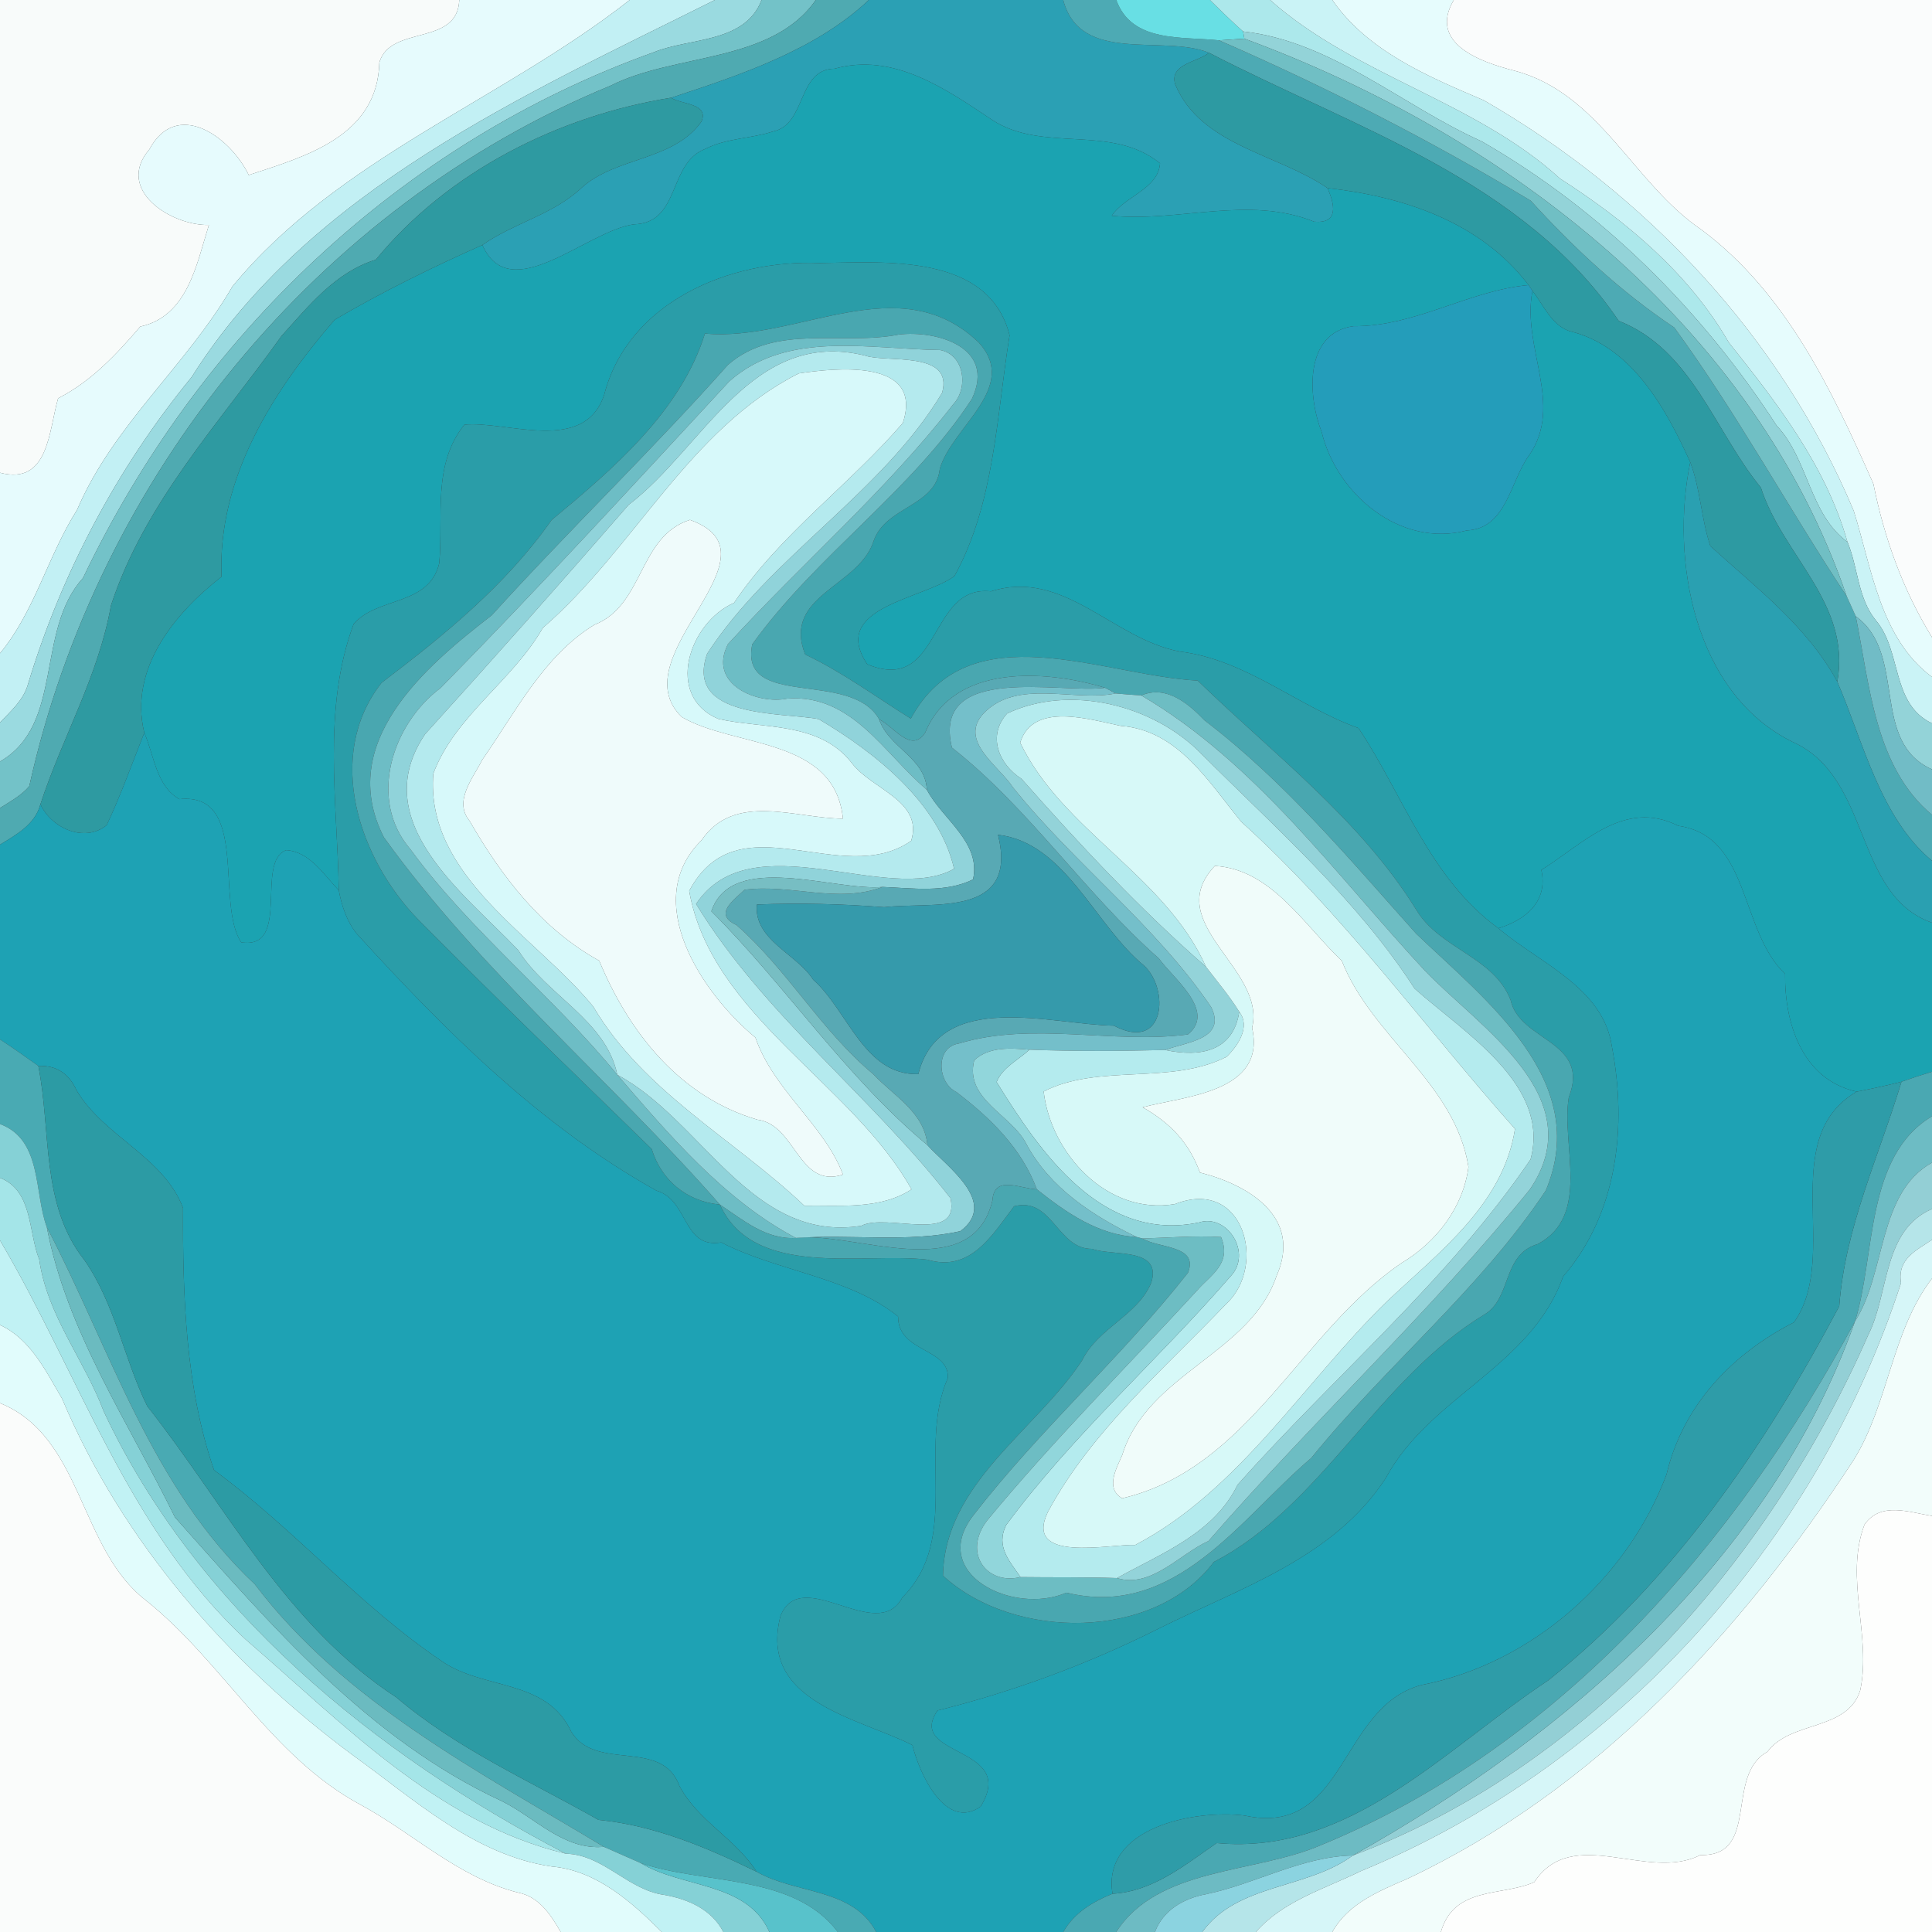 <?xml version="1.0" encoding="UTF-8" ?>
<!DOCTYPE svg PUBLIC "-//W3C//DTD SVG 1.1//EN" "http://www.w3.org/Graphics/SVG/1.1/DTD/svg11.dtd">
<svg width="250pt" height="250pt" viewBox="0 0 250 250" version="1.1" xmlns="http://www.w3.org/2000/svg">
<rect x="0" y="0" width="250" height="250" fill="#333333" stroke="none"/>
<g id="#f8fbfaff">
<path fill="#f8fbfa" opacity="1.00" d=" M 0.00 0.00 L 59.43 0.00 C 59.19 6.04 50.54 3.18 49.09 8.07 C 48.85 17.66 39.52 20.24 32.19 22.65 C 29.68 17.53 22.82 12.81 19.32 19.34 C 14.85 24.56 22.14 29.22 27.03 29.11 C 25.43 34.21 24.28 40.92 18.15 42.26 C 15.09 45.83 11.84 49.33 7.52 51.54 C 6.30 55.75 6.30 62.83 0.00 61.17 L 0.00 0.00 Z" />
</g>
<g id="#e6fbfdff">
<path fill="#e6fbfd" opacity="1.00" d=" M 59.43 0.00 L 81.48 0.00 C 64.98 12.97 43.72 20.49 30.08 37.06 C 24.17 47.28 14.66 54.99 9.97 65.98 C 6.19 71.93 4.52 79.08 0.00 84.54 L 0.00 61.17 C 6.30 62.83 6.30 55.75 7.52 51.54 C 11.84 49.33 15.09 45.83 18.15 42.26 C 24.28 40.92 25.43 34.21 27.03 29.11 C 22.14 29.22 14.85 24.56 19.32 19.34 C 22.82 12.81 29.68 17.53 32.19 22.65 C 39.52 20.24 48.85 17.66 49.09 8.07 C 50.54 3.18 59.19 6.04 59.43 0.00 Z" />
</g>
<g id="#c2f0f4ff">
<path fill="#c2f0f4" opacity="1.00" d=" M 81.48 0.00 L 92.50 0.00 C 68.05 12.23 40.12 24.48 24.80 48.79 C 15.18 60.50 7.95 74.16 3.59 88.64 C 2.99 90.64 1.39 92.03 0.00 93.49 L 0.00 84.54 C 4.52 79.08 6.19 71.93 9.97 65.98 C 14.66 54.99 24.17 47.28 30.08 37.06 C 43.72 20.49 64.98 12.97 81.48 0.00 Z" />
</g>
<g id="#9adae0ff">
<path fill="#9adae0" opacity="1.00" d=" M 92.50 0.00 L 98.55 0.00 C 96.41 5.60 89.27 4.87 84.68 6.73 C 51.83 18.46 25.61 43.55 10.73 74.81 C 4.56 81.60 8.31 93.76 0.00 98.54 L 0.00 93.49 C 1.39 92.03 2.99 90.64 3.59 88.64 C 7.95 74.16 15.18 60.50 24.80 48.79 C 40.12 24.48 68.05 12.23 92.50 0.00 Z" />
</g>
<g id="#73c2c8ff">
<path fill="#73c2c8" opacity="1.00" d=" M 98.55 0.00 L 105.56 0.00 C 99.83 8.21 87.37 6.85 79.02 11.08 C 41.03 26.72 12.64 61.73 3.79 101.73 C 2.76 102.95 1.33 103.71 0.00 104.56 L 0.00 98.54 C 8.31 93.76 4.56 81.60 10.73 74.81 C 25.61 43.55 51.83 18.46 84.68 6.73 C 89.27 4.87 96.41 5.60 98.55 0.00 Z" />
</g>
<g id="#4faab1ff">
<path fill="#4faab1" opacity="1.00" d=" M 105.56 0.00 L 112.42 0.00 C 105.52 6.50 95.73 9.73 86.83 12.65 C 72.30 14.98 58.00 22.16 48.63 33.60 C 43.40 35.22 39.98 39.55 36.43 43.47 C 28.45 54.68 18.72 64.99 14.36 78.34 C 12.73 87.51 8.08 95.36 5.23 104.07 C 4.54 106.69 2.13 107.99 0.00 109.30 L 0.00 104.56 C 1.33 103.71 2.76 102.95 3.79 101.73 C 12.64 61.73 41.03 26.72 79.02 11.08 C 87.37 6.85 99.83 8.21 105.56 0.00 Z" />
</g>
<g id="#2ba0b4ff">
<path fill="#2ba0b4" opacity="1.00" d=" M 112.42 0.00 L 137.58 0.00 C 139.78 8.40 150.51 4.40 156.45 6.83 C 154.92 8.06 151.32 8.27 152.06 10.89 C 155.37 18.85 165.27 19.87 171.78 24.34 C 172.72 26.48 173.25 28.95 170.07 28.69 C 161.59 25.26 152.60 28.77 143.86 27.92 C 145.51 25.40 149.87 24.48 150.11 21.13 C 143.79 15.99 135.02 19.84 128.39 15.52 C 122.43 11.54 115.63 6.74 107.99 8.89 C 103.13 8.95 104.39 16.10 100.03 17.01 C 97.16 17.95 94.01 17.87 91.28 19.26 C 86.38 21.11 88.11 28.86 82.01 29.03 C 75.90 29.87 66.02 39.84 62.42 31.70 C 66.50 28.84 71.61 27.76 75.28 24.28 C 79.75 20.26 87.12 20.85 90.77 15.73 C 91.77 13.35 88.19 13.54 86.83 12.65 C 95.73 9.73 105.52 6.50 112.42 0.00 Z" />
</g>
<g id="#4daab4ff">
<path fill="#4daab4" opacity="1.00" d=" M 137.58 0.00 L 144.45 0.00 C 146.45 5.57 152.97 4.70 157.75 5.22 C 171.63 11.26 185.12 18.17 198.08 25.97 C 203.65 32.08 209.75 37.77 216.65 42.38 C 224.79 53.53 231.36 65.66 238.96 77.15 C 239.36 78.01 239.74 78.88 240.13 79.74 C 241.93 88.54 242.59 99.29 250.00 105.43 L 250.00 111.38 C 243.30 105.80 241.14 96.09 237.75 88.22 C 239.56 78.04 230.68 71.92 227.86 63.10 C 221.86 55.79 218.95 45.25 209.46 41.52 C 197.06 23.25 175.30 16.60 156.45 6.83 C 150.51 4.40 139.78 8.40 137.58 0.00 Z" />
</g>
<g id="#68dfe4ff">
<path fill="#68dfe4" opacity="1.00" d=" M 144.45 0.00 L 156.57 0.00 C 157.97 1.38 159.38 2.76 160.85 4.07 L 161.02 5.00 C 160.20 5.05 158.57 5.17 157.75 5.22 C 152.97 4.70 146.45 5.57 144.45 0.00 Z" />
</g>
<g id="#ace8ebff">
<path fill="#ace8eb" opacity="1.00" d=" M 156.57 0.00 L 164.36 0.00 C 175.34 9.77 190.89 13.09 201.87 23.11 C 210.45 28.62 218.54 35.36 223.70 44.31 C 229.97 52.17 236.26 60.27 239.06 70.13 C 234.11 66.49 234.04 59.47 229.90 55.08 C 220.17 40.07 207.26 27.22 191.71 18.28 C 181.45 13.69 172.33 5.34 160.85 4.07 C 159.38 2.76 157.97 1.38 156.57 0.00 Z" />
</g>
<g id="#caf3f6ff">
<path fill="#caf3f6" opacity="1.00" d=" M 164.36 0.00 L 172.40 0.00 C 176.99 6.64 184.85 9.93 192.01 12.98 C 213.03 25.09 230.45 43.66 239.87 66.10 C 242.22 73.56 243.29 82.61 250.00 87.60 L 250.00 93.60 C 244.67 91.07 246.13 84.26 242.73 80.27 C 240.38 77.39 240.45 73.45 239.06 70.13 C 236.26 60.27 229.97 52.17 223.70 44.31 C 218.54 35.36 210.45 28.62 201.87 23.11 C 190.89 13.09 175.34 9.77 164.36 0.00 Z" />
</g>
<g id="#e6fcfdff">
<path fill="#e6fcfd" opacity="1.00" d=" M 172.40 0.00 L 188.12 0.00 C 184.79 5.62 191.58 8.03 195.94 9.14 C 207.04 12.06 211.31 23.75 220.22 29.76 C 231.14 37.95 237.05 50.48 242.42 62.62 C 243.83 69.66 246.24 76.34 250.00 82.47 L 250.00 87.60 C 243.29 82.61 242.22 73.56 239.87 66.10 C 230.45 43.66 213.03 25.09 192.01 12.98 C 184.85 9.93 176.99 6.64 172.40 0.00 Z" />
</g>
<g id="#fafcfcff">
<path fill="#fafcfc" opacity="1.00" d=" M 188.12 0.00 L 250.00 0.00 L 250.00 82.47 C 246.24 76.34 243.83 69.66 242.42 62.62 C 237.05 50.48 231.14 37.95 220.22 29.76 C 211.31 23.75 207.04 12.06 195.94 9.14 C 191.58 8.03 184.79 5.62 188.12 0.00 Z" />
</g>
<g id="#93d3d8ff">
<path fill="#93d3d8" opacity="1.00" d=" M 160.85 4.07 C 172.33 5.34 181.45 13.69 191.71 18.28 C 207.26 27.22 220.17 40.07 229.90 55.08 C 234.04 59.47 234.11 66.49 239.06 70.13 C 240.45 73.45 240.38 77.39 242.73 80.27 C 246.13 84.26 244.67 91.07 250.00 93.60 L 250.00 99.56 C 241.91 95.93 246.88 84.66 240.13 79.74 C 239.74 78.88 239.36 78.01 238.96 77.15 C 227.02 42.20 195.04 17.53 161.02 5.00 L 160.85 4.07 Z" />
</g>
<g id="#70bfc4ff">
<path fill="#70bfc4" opacity="1.00" d=" M 157.75 5.22 C 158.57 5.17 160.20 5.05 161.02 5.00 C 195.04 17.53 227.02 42.20 238.96 77.15 C 231.36 65.66 224.79 53.53 216.65 42.38 C 209.75 37.77 203.65 32.08 198.08 25.97 C 185.12 18.17 171.63 11.26 157.75 5.22 Z" />
</g>
<g id="#2d9aa2ff">
<path fill="#2d9aa2" opacity="1.00" d=" M 156.45 6.83 C 175.30 16.60 197.06 23.25 209.46 41.52 C 218.95 45.25 221.86 55.79 227.86 63.10 C 230.68 71.92 239.56 78.04 237.75 88.22 C 233.82 81.01 227.25 76.06 221.32 70.66 C 220.13 67.12 220.04 63.31 218.72 59.81 C 215.56 52.81 211.07 44.72 203.10 42.85 C 200.73 42.03 199.74 39.47 198.30 37.63 L 197.80 36.89 C 191.58 28.71 181.60 25.43 171.78 24.34 C 165.27 19.87 155.37 18.85 152.06 10.89 C 151.32 8.27 154.92 8.06 156.45 6.83 Z" />
</g>
<g id="#1ba3b1ff">
<path fill="#1ba3b1" opacity="1.00" d=" M 107.99 8.89 C 115.63 6.74 122.43 11.54 128.39 15.52 C 135.02 19.84 143.79 15.99 150.11 21.13 C 149.87 24.48 145.51 25.40 143.86 27.92 C 152.60 28.77 161.59 25.26 170.07 28.69 C 173.25 28.95 172.72 26.48 171.78 24.34 C 181.60 25.43 191.58 28.71 197.80 36.89 C 190.04 37.59 183.15 42.27 175.12 42.21 C 168.76 43.10 169.20 51.24 171.03 55.92 C 172.99 63.99 181.24 70.91 189.81 68.64 C 194.98 68.39 195.40 62.26 197.87 58.91 C 202.42 52.33 196.86 44.94 198.30 37.63 C 199.74 39.47 200.73 42.03 203.10 42.85 C 211.07 44.72 215.56 52.81 218.72 59.81 C 216.12 72.39 219.20 89.73 232.00 96.02 C 242.22 100.61 239.79 115.78 250.00 119.40 L 250.00 138.68 C 248.67 139.09 247.35 139.52 246.05 139.98 C 244.13 140.47 242.19 140.89 240.25 141.26 C 233.16 139.68 230.91 132.34 230.99 126.02 C 225.07 120.43 226.52 108.19 217.16 106.86 C 210.16 103.31 204.77 109.28 199.45 112.57 C 200.34 116.63 197.48 119.01 193.90 120.12 C 185.00 113.70 181.56 102.86 175.79 94.22 C 167.88 91.38 161.26 85.37 152.68 84.31 C 143.98 82.70 137.69 73.54 128.23 76.52 C 120.03 75.61 121.87 89.93 112.22 85.96 C 107.30 78.56 119.38 77.57 123.50 74.55 C 128.70 65.13 128.95 53.83 130.64 43.39 C 127.96 32.78 114.53 33.92 106.03 34.04 C 94.41 33.57 81.29 39.08 78.18 51.09 C 75.60 58.82 65.61 54.43 60.10 54.95 C 55.93 60.11 57.38 66.78 56.84 72.87 C 55.54 78.45 48.79 77.19 45.76 80.75 C 41.68 91.77 43.65 103.71 43.84 115.21 C 41.90 113.19 40.09 110.21 37.04 110.01 C 32.98 111.49 37.72 122.92 31.21 121.94 C 27.85 116.89 32.29 102.47 23.22 103.41 C 20.21 101.75 19.94 97.71 18.67 94.82 C 16.66 86.54 22.60 79.34 28.67 74.62 C 28.12 61.88 35.32 50.60 43.31 41.37 C 49.46 37.76 55.90 34.60 62.42 31.70 C 66.02 39.84 75.90 29.87 82.01 29.03 C 88.11 28.86 86.38 21.11 91.28 19.26 C 94.01 17.87 97.16 17.95 100.03 17.01 C 104.39 16.10 103.13 8.95 107.99 8.89 Z" />
</g>
<g id="#2e9aa1ff">
<path fill="#2e9aa1" opacity="1.00" d=" M 48.63 33.60 C 58.00 22.16 72.30 14.98 86.83 12.65 C 88.19 13.54 91.77 13.35 90.77 15.73 C 87.12 20.85 79.75 20.26 75.28 24.28 C 71.61 27.76 66.50 28.84 62.42 31.70 C 55.90 34.60 49.46 37.76 43.31 41.37 C 35.32 50.60 28.12 61.88 28.67 74.62 C 22.60 79.34 16.66 86.54 18.67 94.82 C 17.08 98.82 15.64 102.88 13.80 106.78 C 10.95 109.09 6.67 107.19 5.23 104.07 C 8.08 95.36 12.73 87.51 14.36 78.34 C 18.72 64.99 28.45 54.68 36.43 43.47 C 39.98 39.55 43.40 35.22 48.63 33.60 Z" />
</g>
<g id="#2a9da8ff">
<path fill="#2a9da8" opacity="1.00" d=" M 78.18 51.09 C 81.29 39.08 94.41 33.57 106.03 34.04 C 114.53 33.92 127.96 32.78 130.64 43.39 C 128.95 53.83 128.70 65.13 123.50 74.55 C 119.38 77.57 107.30 78.56 112.22 85.96 C 121.87 89.93 120.03 75.61 128.23 76.52 C 137.69 73.54 143.98 82.70 152.68 84.31 C 161.26 85.37 167.88 91.38 175.79 94.22 C 181.56 102.86 185.00 113.70 193.90 120.12 C 199.13 124.61 207.45 127.73 208.58 135.43 C 210.55 145.79 209.32 157.00 202.26 165.19 C 198.11 176.89 185.01 180.68 179.32 191.26 C 172.55 201.65 160.50 205.45 149.85 210.78 C 140.74 215.35 131.18 218.87 121.31 221.34 C 117.18 227.44 131.77 225.81 126.89 233.77 C 122.41 236.93 118.99 229.61 118.07 225.82 C 111.09 222.27 98.08 220.24 101.00 209.09 C 103.73 202.38 113.48 212.86 116.76 206.72 C 124.45 199.01 118.63 187.50 122.65 178.31 C 122.86 174.40 116.20 175.04 116.21 170.35 C 109.87 165.24 100.65 164.53 93.33 160.77 C 88.30 161.62 89.13 155.27 84.95 154.07 C 69.89 145.67 57.67 133.45 46.16 120.82 C 44.87 119.21 44.22 117.21 43.84 115.21 C 43.65 103.71 41.68 91.77 45.76 80.75 C 48.79 77.19 55.54 78.45 56.84 72.87 C 57.38 66.78 55.93 60.11 60.10 54.95 C 65.61 54.43 75.60 58.82 78.18 51.09 M 91.22 43.16 C 88.10 53.22 79.35 60.68 71.37 67.30 C 65.47 75.72 57.48 82.20 49.37 88.36 C 41.96 97.82 46.46 111.09 54.06 118.93 C 63.90 128.89 74.48 139.08 84.33 148.68 C 85.56 152.70 88.85 155.47 93.15 155.87 C 97.57 165.55 111.64 162.00 120.00 163.00 C 125.63 164.70 128.47 159.69 131.22 156.09 C 136.16 154.81 136.82 161.67 141.32 161.60 C 143.85 162.58 150.37 161.33 148.99 165.93 C 147.29 170.18 142.08 171.83 140.03 176.03 C 134.02 185.16 122.25 191.89 122.02 203.89 C 131.25 212.34 149.43 212.31 157.07 202.11 C 171.03 194.89 178.28 178.47 192.07 170.10 C 195.64 168.01 194.34 162.35 198.98 160.98 C 205.94 157.30 201.98 148.10 203.00 142.00 C 205.85 134.66 196.65 134.79 195.47 129.40 C 193.29 123.80 186.30 122.79 183.28 117.75 C 175.99 105.98 164.56 97.40 154.98 88.07 C 142.70 87.43 125.40 79.07 117.86 92.99 C 113.34 90.18 109.05 87.00 104.19 84.69 C 101.17 77.00 111.19 75.93 113.05 69.99 C 114.62 65.51 121.10 65.55 121.61 60.66 C 123.20 55.21 131.94 50.14 126.66 44.33 C 116.32 34.43 103.23 44.28 91.22 43.16 Z" />
</g>
<g id="#249dbaff">
<path fill="#249dba" opacity="1.00" d=" M 175.12 42.21 C 183.15 42.27 190.04 37.59 197.80 36.89 L 198.30 37.63 C 196.86 44.94 202.42 52.33 197.87 58.91 C 195.40 62.26 194.98 68.39 189.81 68.64 C 181.24 70.91 172.99 63.99 171.03 55.92 C 169.20 51.24 168.76 43.10 175.12 42.21 Z" />
</g>
<g id="#49a7b0ff">
<path fill="#49a7b0" opacity="1.00" d=" M 91.22 43.16 C 103.23 44.28 116.32 34.43 126.66 44.33 C 131.94 50.14 123.20 55.21 121.61 60.66 C 121.10 65.55 114.62 65.51 113.05 69.99 C 111.19 75.93 101.17 77.00 104.19 84.69 C 109.05 87.00 113.34 90.18 117.86 92.99 C 125.40 79.07 142.70 87.43 154.98 88.07 C 164.56 97.40 175.99 105.98 183.28 117.75 C 186.30 122.79 193.29 123.80 195.47 129.40 C 196.65 134.79 205.85 134.66 203.00 142.00 C 201.98 148.10 205.94 157.30 198.98 160.98 C 194.34 162.35 195.64 168.01 192.07 170.10 C 178.28 178.47 171.03 194.89 157.07 202.11 C 149.43 212.31 131.25 212.34 122.02 203.89 C 122.25 191.89 134.02 185.16 140.03 176.03 C 142.08 171.83 147.29 170.18 148.99 165.93 C 150.37 161.33 143.85 162.58 141.32 161.60 C 136.82 161.67 136.16 154.81 131.22 156.09 C 128.47 159.69 125.63 164.70 120.00 163.00 C 111.64 162.00 97.57 165.55 93.15 155.87 C 96.17 157.88 99.14 160.43 102.99 160.19 C 110.33 159.25 125.73 166.52 128.42 155.35 C 128.63 151.97 132.02 153.83 134.17 153.90 C 137.93 156.88 142.11 159.82 147.07 160.06 L 147.84 160.26 C 149.93 161.56 155.16 161.11 153.72 164.70 C 145.10 175.66 134.54 185.00 126.01 196.01 C 119.98 203.65 131.16 209.07 137.99 206.09 C 152.14 209.53 160.47 196.48 169.67 188.67 C 179.36 176.71 191.48 166.89 200.02 154.06 C 206.02 139.82 192.14 129.35 183.24 120.81 C 174.58 111.12 166.25 101.14 155.86 93.21 C 153.76 91.03 150.90 88.60 147.68 89.99 C 146.57 89.92 145.47 89.83 144.37 89.73 C 144.03 89.55 143.34 89.18 143.00 89.00 C 135.31 86.67 123.39 85.87 119.73 94.78 C 117.93 97.59 115.66 93.98 113.76 93.08 C 110.10 86.58 95.63 91.86 97.34 83.37 C 105.68 71.78 117.97 63.57 125.76 51.62 C 128.96 44.85 121.06 42.72 116.32 43.29 C 109.00 44.75 100.38 41.83 94.21 47.20 C 84.34 58.30 73.61 68.61 63.64 79.61 C 55.03 86.26 43.43 96.09 49.67 108.34 C 62.20 125.76 79.06 139.82 93.15 155.87 C 88.85 155.47 85.56 152.70 84.33 148.68 C 74.48 139.08 63.90 128.89 54.06 118.93 C 46.46 111.09 41.96 97.82 49.37 88.36 C 57.48 82.20 65.47 75.72 71.37 67.30 C 79.35 60.68 88.10 53.22 91.22 43.16 Z" />
</g>
<g id="#6dbdc5ff">
<path fill="#6dbdc5" opacity="1.00" d=" M 116.32 43.29 C 121.06 42.72 128.96 44.85 125.76 51.62 C 117.97 63.57 105.68 71.78 97.34 83.37 C 95.63 91.86 110.10 86.58 113.76 93.08 C 115.01 96.78 119.72 98.01 119.94 102.20 C 114.40 97.54 110.27 89.78 101.88 90.40 C 98.07 91.19 91.51 88.60 94.20 83.34 C 103.79 72.87 114.67 63.50 123.33 52.33 C 125.36 50.20 124.80 45.85 121.62 45.29 C 112.47 45.19 101.86 42.69 94.35 49.37 C 82.02 62.69 69.73 76.07 57.02 89.02 C 50.74 93.70 47.56 103.48 53.12 109.91 C 60.93 120.59 71.52 128.85 79.88 139.08 C 86.55 146.81 93.68 155.26 102.99 160.19 C 99.14 160.43 96.17 157.88 93.15 155.87 C 79.06 139.82 62.20 125.76 49.67 108.34 C 43.43 96.09 55.03 86.26 63.64 79.61 C 73.61 68.61 84.34 58.30 94.21 47.20 C 100.38 41.83 109.00 44.75 116.32 43.29 Z" />
</g>
<g id="#90d3daff">
<path fill="#90d3da" opacity="1.00" d=" M 94.35 49.37 C 101.86 42.69 112.47 45.19 121.62 45.29 C 124.80 45.85 125.36 50.20 123.33 52.33 C 114.67 63.50 103.79 72.87 94.20 83.34 C 91.51 88.60 98.07 91.19 101.88 90.40 C 110.27 89.78 114.40 97.54 119.94 102.20 C 121.90 105.98 126.99 108.98 125.91 113.80 C 122.30 115.57 118.09 114.92 114.20 114.77 C 108.04 115.35 94.69 110.05 92.05 117.92 C 101.66 127.50 109.38 139.34 120.01 148.18 C 122.50 150.96 129.26 155.59 124.27 159.31 C 117.57 160.82 110.00 159.69 102.99 160.19 C 93.68 155.26 86.55 146.81 79.88 139.08 C 90.86 144.92 97.23 160.85 111.45 158.62 C 114.68 156.91 124.28 161.05 123.00 155.06 C 112.75 141.84 98.81 131.30 90.07 116.97 C 97.22 106.23 114.97 117.24 123.46 112.42 C 121.51 103.95 113.31 97.40 105.93 93.05 C 101.19 92.14 88.52 93.04 91.51 84.58 C 99.72 71.95 114.14 63.80 121.91 50.83 C 123.45 45.32 114.68 46.97 111.97 46.02 C 97.28 42.39 91.03 57.97 81.36 65.31 C 72.68 75.29 63.89 85.21 55.01 95.00 C 47.34 106.35 60.16 115.67 67.07 122.96 C 70.70 128.80 78.43 131.99 79.88 139.08 C 71.52 128.85 60.93 120.59 53.12 109.91 C 47.56 103.48 50.74 93.70 57.02 89.02 C 69.73 76.07 82.02 62.69 94.35 49.37 Z" />
</g>
<g id="#b4eaeeff">
<path fill="#b4eaee" opacity="1.00" d=" M 81.36 65.31 C 91.03 57.97 97.28 42.39 111.97 46.02 C 114.68 46.97 123.45 45.32 121.91 50.83 C 114.14 63.80 99.72 71.95 91.51 84.58 C 88.52 93.04 101.19 92.14 105.93 93.05 C 113.31 97.40 121.51 103.95 123.46 112.42 C 114.97 117.24 97.22 106.23 90.07 116.97 C 98.81 131.30 112.75 141.84 123.00 155.06 C 124.28 161.05 114.68 156.91 111.45 158.62 C 97.23 160.85 90.86 144.92 79.88 139.08 C 78.43 131.99 70.70 128.80 67.07 122.96 C 60.16 115.67 47.34 106.35 55.01 95.00 C 63.89 85.21 72.68 75.29 81.36 65.31 M 103.36 48.32 C 89.16 55.48 82.06 71.04 70.24 81.25 C 66.29 88.16 58.91 92.58 56.07 100.10 C 55.01 113.39 69.27 121.09 76.76 130.24 C 83.28 141.31 95.01 147.41 104.08 156.02 C 108.67 155.94 113.89 156.56 117.95 153.90 C 110.31 140.20 92.02 131.44 89.18 115.28 C 95.56 103.33 108.86 115.10 117.91 108.80 C 119.49 103.61 112.81 102.16 110.24 98.76 C 106.04 93.32 98.70 94.35 92.97 93.03 C 85.97 90.12 89.15 80.56 94.98 78.01 C 100.94 69.15 109.85 62.82 116.83 54.73 C 119.58 46.29 107.92 47.64 103.36 48.32 Z" />
</g>
<g id="#d7f9faff">
<path fill="#d7f9fa" opacity="1.00" d=" M 103.36 48.32 C 107.92 47.64 119.58 46.29 116.83 54.73 C 109.85 62.82 100.94 69.15 94.98 78.01 C 89.15 80.56 85.97 90.12 92.97 93.03 C 98.70 94.35 106.04 93.32 110.24 98.76 C 112.81 102.16 119.49 103.61 117.91 108.80 C 108.86 115.10 95.56 103.33 89.18 115.28 C 92.02 131.44 110.31 140.20 117.95 153.90 C 113.89 156.56 108.67 155.94 104.08 156.02 C 95.01 147.41 83.28 141.31 76.76 130.24 C 69.27 121.09 55.01 113.39 56.07 100.10 C 58.91 92.58 66.29 88.16 70.24 81.25 C 82.06 71.04 89.16 55.48 103.36 48.32 M 89.28 67.27 C 82.58 69.40 83.37 78.33 76.90 80.85 C 70.32 84.89 66.70 92.18 62.39 98.34 C 61.21 100.70 58.65 103.68 60.77 106.23 C 64.93 113.46 70.10 120.20 77.54 124.32 C 81.41 133.65 88.02 141.96 98.02 144.89 C 102.99 145.52 103.32 153.88 109.08 151.99 C 106.66 145.54 100.10 141.10 97.75 134.26 C 90.96 128.66 82.78 116.61 90.76 108.75 C 95.05 102.42 102.97 105.93 109.08 105.93 C 107.99 95.33 95.01 96.77 88.22 92.78 C 80.08 84.89 101.86 71.80 89.28 67.27 Z" />
</g>
<g id="#2aa0b1ff">
<path fill="#2aa0b1" opacity="1.00" d=" M 232.00 96.02 C 219.20 89.73 216.12 72.39 218.72 59.81 C 220.04 63.31 220.13 67.12 221.32 70.66 C 227.25 76.06 233.82 81.01 237.75 88.22 C 241.14 96.09 243.30 105.80 250.00 111.38 L 250.00 119.40 C 239.79 115.78 242.22 100.61 232.00 96.02 Z" />
</g>
<g id="#effbfbff">
<path fill="#effbfb" opacity="1.00" d=" M 89.28 67.27 C 101.86 71.80 80.08 84.89 88.22 92.78 C 95.01 96.77 107.99 95.33 109.08 105.93 C 102.97 105.93 95.05 102.42 90.76 108.75 C 82.78 116.61 90.96 128.66 97.75 134.26 C 100.10 141.10 106.66 145.54 109.08 151.99 C 103.32 153.88 102.99 145.52 98.02 144.89 C 88.02 141.96 81.41 133.65 77.54 124.32 C 70.10 120.20 64.93 113.46 60.77 106.23 C 58.65 103.68 61.21 100.70 62.39 98.34 C 66.70 92.18 70.32 84.89 76.90 80.85 C 83.37 78.33 82.58 69.40 89.28 67.27 Z" />
</g>
<g id="#71bcc6ff">
<path fill="#71bcc6" opacity="1.00" d=" M 240.13 79.74 C 246.88 84.66 241.91 95.93 250.00 99.56 L 250.00 105.43 C 242.59 99.29 241.93 88.54 240.13 79.74 Z" />
</g>
<g id="#58a9b4ff">
<path fill="#58a9b4" opacity="1.00" d=" M 119.73 94.78 C 123.39 85.87 135.31 86.67 143.00 89.00 C 137.35 89.81 120.50 85.71 123.18 96.74 C 133.26 104.67 140.37 115.59 149.98 124.04 C 151.73 126.54 157.45 130.84 153.71 133.86 C 143.93 135.12 133.61 132.15 124.08 135.03 C 120.98 135.49 121.29 140.13 123.75 141.30 C 128.16 144.67 132.18 148.56 134.17 153.90 C 132.02 153.83 128.63 151.97 128.42 155.35 C 125.73 166.52 110.33 159.25 102.99 160.19 C 110.00 159.69 117.57 160.82 124.27 159.31 C 129.26 155.59 122.50 150.96 120.01 148.18 C 119.60 143.88 115.65 141.84 112.99 138.99 C 106.23 133.35 101.91 125.50 95.29 119.69 C 92.15 118.28 95.17 116.31 96.33 115.14 C 102.31 114.34 108.39 116.98 114.20 114.77 C 118.09 114.92 122.30 115.57 125.91 113.80 C 126.99 108.98 121.90 105.98 119.94 102.20 C 119.72 98.01 115.01 96.78 113.76 93.08 C 115.66 93.98 117.93 97.59 119.73 94.78 M 129.14 108.02 C 131.85 118.87 120.57 116.65 114.41 117.39 C 108.93 116.96 103.43 116.83 97.94 117.04 C 97.52 121.64 103.06 123.39 105.22 126.77 C 109.71 130.73 111.83 139.20 118.83 138.98 C 121.62 127.96 136.18 132.61 144.13 132.72 C 150.83 136.23 151.33 127.97 148.05 124.96 C 141.64 119.71 137.85 109.02 129.14 108.02 Z" />
</g>
<g id="#74bfcaff">
<path fill="#74bfca" opacity="1.00" d=" M 123.18 96.74 C 120.50 85.71 137.35 89.81 143.00 89.00 C 143.34 89.18 144.03 89.55 144.37 89.73 C 138.95 90.85 131.63 87.78 127.28 92.31 C 123.98 95.87 129.25 99.08 131.08 101.89 C 139.08 111.85 149.55 119.73 156.72 130.31 C 158.79 134.48 153.48 134.84 150.77 135.87 C 144.92 136.01 139.06 136.05 133.21 135.83 C 130.81 135.61 127.94 135.42 126.06 137.21 C 124.79 142.29 130.97 144.25 132.86 148.12 C 135.91 153.75 141.45 157.35 147.07 160.06 C 142.11 159.82 137.93 156.88 134.17 153.90 C 132.18 148.56 128.16 144.67 123.75 141.30 C 121.29 140.13 120.98 135.49 124.08 135.03 C 133.61 132.15 143.93 135.12 153.71 133.86 C 157.45 130.84 151.73 126.54 149.98 124.04 C 140.37 115.59 133.26 104.67 123.18 96.74 Z" />
</g>
<g id="#6dbdc3ff">
<path fill="#6dbdc3" opacity="1.00" d=" M 147.68 89.99 C 150.90 88.60 153.76 91.03 155.86 93.21 C 166.25 101.14 174.58 111.12 183.24 120.81 C 192.14 129.35 206.02 139.82 200.02 154.06 C 191.48 166.89 179.36 176.71 169.67 188.67 C 160.47 196.48 152.14 209.53 137.99 206.09 C 131.16 209.07 119.98 203.65 126.01 196.01 C 134.54 185.00 145.10 175.66 153.72 164.70 C 155.16 161.11 149.93 161.56 147.84 160.26 C 151.21 160.16 154.62 159.87 158.00 160.07 C 159.44 163.53 156.63 164.99 154.94 166.95 C 145.84 176.86 136.28 186.40 127.72 196.77 C 124.53 200.99 127.71 205.15 132.05 204.07 C 136.20 204.13 140.37 204.05 144.53 204.20 C 148.96 205.57 152.62 201.10 156.38 199.40 C 169.75 184.02 185.04 169.83 197.94 153.94 C 206.09 142.03 191.45 132.97 184.41 125.64 C 172.83 113.20 162.56 98.72 147.68 89.99 Z" />
</g>
<g id="#93d3d9ff">
<path fill="#93d3d9" opacity="1.00" d=" M 127.28 92.31 C 131.63 87.78 138.95 90.85 144.37 89.73 C 145.47 89.83 146.57 89.92 147.68 89.99 C 162.56 98.72 172.83 113.20 184.41 125.64 C 191.45 132.97 206.09 142.03 197.94 153.94 C 185.04 169.83 169.75 184.02 156.38 199.40 C 152.62 201.10 148.96 205.57 144.53 204.20 C 150.30 200.99 157.07 198.45 160.14 192.13 C 172.60 178.09 187.42 165.65 198.05 150.03 C 200.66 140.41 189.59 133.73 183.05 127.93 C 175.58 116.35 165.09 107.20 155.43 97.52 C 149.21 91.18 138.41 88.51 130.33 92.32 C 127.74 95.16 129.19 98.86 132.19 100.78 C 139.71 109.29 147.49 117.63 156.06 125.11 C 157.52 127.02 159.09 128.87 160.36 130.92 C 159.59 136.02 155.40 136.85 150.77 135.87 C 153.48 134.84 158.79 134.48 156.72 130.31 C 149.55 119.73 139.08 111.85 131.08 101.89 C 129.25 99.08 123.98 95.87 127.28 92.31 Z" />
</g>
<g id="#b4ebeeff">
<path fill="#b4ebee" opacity="1.00" d=" M 130.33 92.32 C 138.41 88.51 149.21 91.18 155.43 97.52 C 165.09 107.20 175.58 116.35 183.05 127.93 C 189.59 133.73 200.66 140.41 198.05 150.03 C 187.42 165.65 172.60 178.09 160.14 192.13 C 157.07 198.45 150.30 200.99 144.53 204.20 C 140.37 204.05 136.20 204.13 132.05 204.07 C 130.73 202.10 128.77 200.14 130.22 197.31 C 138.83 185.67 149.77 176.07 159.23 165.16 C 162.09 162.18 158.82 156.99 155.14 158.19 C 142.62 160.81 134.61 149.14 128.96 140.01 C 129.71 138.12 131.78 137.17 133.21 135.83 C 139.06 136.05 144.92 136.01 150.77 135.87 C 155.40 136.85 159.59 136.02 160.36 130.92 C 161.86 132.85 160.18 135.34 158.72 136.75 C 151.45 140.45 142.12 137.59 135.05 141.24 C 135.96 149.22 143.25 157.29 152.03 155.81 C 160.98 152.29 163.98 163.80 158.68 168.72 C 150.52 177.26 141.27 185.11 135.59 195.65 C 132.40 202.32 143.61 199.78 146.90 199.92 C 160.39 192.83 168.69 178.91 179.44 168.43 C 186.22 162.03 194.54 155.82 196.04 146.08 C 184.19 132.75 173.93 118.37 160.64 106.36 C 156.41 101.24 152.47 94.49 145.04 93.93 C 141.08 93.13 133.67 90.74 132.01 96.10 C 137.53 107.55 150.74 113.25 156.06 125.11 C 147.49 117.63 139.71 109.29 132.19 100.78 C 129.19 98.86 127.74 95.16 130.33 92.32 Z" />
</g>
<g id="#d7f9f8ff">
<path fill="#d7f9f8" opacity="1.00" d=" M 132.01 96.10 C 133.67 90.74 141.08 93.13 145.04 93.93 C 152.47 94.49 156.41 101.24 160.64 106.36 C 173.93 118.37 184.19 132.75 196.04 146.08 C 194.54 155.82 186.22 162.03 179.44 168.43 C 168.69 178.91 160.39 192.83 146.90 199.92 C 143.61 199.78 132.40 202.32 135.59 195.65 C 141.27 185.11 150.52 177.26 158.68 168.72 C 163.98 163.80 160.98 152.29 152.03 155.81 C 143.25 157.29 135.96 149.22 135.05 141.24 C 142.12 137.59 151.45 140.45 158.72 136.75 C 160.18 135.34 161.86 132.85 160.36 130.92 C 159.09 128.87 157.52 127.02 156.06 125.11 C 150.74 113.25 137.53 107.55 132.01 96.10 M 157.20 112.05 C 150.18 119.49 163.89 125.32 162.02 133.00 C 163.89 141.33 153.41 141.82 147.86 143.28 C 151.46 145.34 153.83 147.82 155.28 151.73 C 161.39 153.26 168.61 157.41 165.18 165.12 C 161.79 175.15 148.45 177.76 145.22 188.27 C 144.48 190.00 142.97 192.59 145.21 193.88 C 161.67 190.01 168.18 172.40 181.38 163.42 C 185.86 160.74 189.34 156.25 190.02 151.00 C 188.28 140.11 177.51 134.21 173.63 124.33 C 168.76 119.73 164.50 112.46 157.20 112.05 Z" />
</g>
<g id="#1ea2b4ff">
<path fill="#1ea2b4" opacity="1.00" d=" M 13.80 106.78 C 15.64 102.88 17.08 98.82 18.67 94.82 C 19.94 97.71 20.21 101.75 23.22 103.41 C 32.29 102.47 27.85 116.89 31.21 121.94 C 37.72 122.92 32.98 111.49 37.04 110.01 C 40.09 110.21 41.90 113.19 43.84 115.21 C 44.22 117.21 44.87 119.21 46.16 120.82 C 57.67 133.45 69.89 145.67 84.95 154.07 C 89.13 155.27 88.30 161.62 93.33 160.77 C 100.65 164.53 109.87 165.24 116.21 170.35 C 116.20 175.04 122.86 174.40 122.65 178.31 C 118.63 187.50 124.45 199.01 116.76 206.72 C 113.48 212.86 103.73 202.38 101.00 209.09 C 98.08 220.24 111.09 222.27 118.07 225.82 C 118.99 229.61 122.41 236.93 126.89 233.77 C 131.77 225.81 117.18 227.44 121.31 221.34 C 131.18 218.87 140.74 215.35 149.85 210.78 C 160.50 205.45 172.55 201.65 179.32 191.26 C 185.01 180.68 198.11 176.89 202.26 165.19 C 209.32 157.00 210.55 145.79 208.58 135.43 C 207.45 127.73 199.13 124.61 193.90 120.12 C 197.48 119.01 200.34 116.63 199.45 112.57 C 204.77 109.28 210.16 103.31 217.16 106.86 C 226.52 108.19 225.07 120.43 230.99 126.02 C 230.91 132.34 233.16 139.68 240.25 141.26 C 229.78 147.41 238.24 162.54 232.14 171.11 C 224.10 175.21 217.76 181.86 215.65 190.79 C 210.59 204.29 198.24 215.26 183.99 218.03 C 173.25 220.82 174.24 237.83 161.04 234.93 C 154.58 234.13 142.55 236.50 143.96 245.05 C 141.40 246.08 138.98 247.53 137.59 250.00 L 113.38 250.00 C 110.39 244.30 102.95 245.10 97.90 242.20 C 95.17 237.91 90.31 235.63 87.91 231.09 C 85.63 224.84 77.07 229.34 73.90 224.05 C 70.68 217.16 62.45 218.73 57.06 214.88 C 46.41 207.68 38.08 197.85 27.70 190.24 C 24.01 179.57 23.63 167.67 23.69 156.32 C 21.15 149.66 13.48 147.10 9.91 141.10 C 8.92 138.90 7.27 137.84 4.96 137.93 C 3.31 136.77 1.69 135.59 0.00 134.50 L 0.00 109.30 C 2.13 107.99 4.54 106.69 5.23 104.07 C 6.67 107.19 10.95 109.09 13.80 106.78 Z" />
</g>
<g id="#359aabff">
<path fill="#359aab" opacity="1.00" d=" M 129.14 108.02 C 137.85 109.02 141.64 119.71 148.05 124.96 C 151.33 127.97 150.83 136.23 144.13 132.72 C 136.18 132.61 121.62 127.96 118.83 138.98 C 111.83 139.20 109.71 130.73 105.22 126.77 C 103.06 123.39 97.52 121.64 97.94 117.04 C 103.43 116.83 108.93 116.96 114.41 117.39 C 120.57 116.65 131.85 118.87 129.14 108.02 Z" />
</g>
<g id="#f0fcfaff">
<path fill="#f0fcfa" opacity="1.00" d=" M 157.20 112.05 C 164.50 112.46 168.76 119.73 173.63 124.33 C 177.51 134.21 188.28 140.11 190.02 151.00 C 189.34 156.25 185.86 160.74 181.38 163.42 C 168.18 172.40 161.67 190.01 145.21 193.88 C 142.97 192.59 144.48 190.00 145.22 188.27 C 148.45 177.76 161.79 175.15 165.18 165.12 C 168.61 157.41 161.39 153.26 155.28 151.73 C 153.83 147.82 151.46 145.34 147.86 143.28 C 153.41 141.82 163.89 141.33 162.02 133.00 C 163.89 125.32 150.18 119.49 157.20 112.05 Z" />
</g>
<g id="#77bec3ff">
<path fill="#77bec3" opacity="1.00" d=" M 92.05 117.92 C 94.69 110.05 108.04 115.35 114.20 114.77 C 108.39 116.98 102.31 114.34 96.33 115.14 C 95.17 116.31 92.15 118.28 95.29 119.69 C 101.91 125.50 106.23 133.35 112.99 138.99 C 115.65 141.84 119.60 143.88 120.01 148.18 C 109.38 139.34 101.66 127.50 92.05 117.92 Z" />
</g>
<g id="#49aab3ff">
<path fill="#49aab3" opacity="1.00" d=" M 0.00 134.50 C 1.69 135.59 3.31 136.77 4.96 137.93 C 6.65 146.38 5.24 155.89 10.92 163.05 C 14.92 168.80 16.01 175.78 19.05 181.95 C 29.26 194.92 37.00 210.32 51.30 219.65 C 59.14 226.32 68.58 230.47 77.44 235.49 C 84.70 236.21 91.40 239.04 97.90 242.20 C 102.95 245.10 110.39 244.30 113.38 250.00 L 108.41 250.00 C 102.70 242.42 91.04 243.89 82.88 241.07 C 81.30 240.36 79.72 239.68 78.14 238.98 C 61.99 229.25 44.58 220.33 32.97 205.00 C 19.56 192.43 14.31 174.60 6.06 158.80 C 4.39 154.29 5.48 147.48 0.00 145.45 L 0.00 134.50 Z" />
</g>
<g id="#91d6dbff">
<path fill="#91d6db" opacity="1.00" d=" M 126.06 137.21 C 127.94 135.42 130.81 135.61 133.21 135.83 C 131.78 137.17 129.71 138.12 128.96 140.01 C 134.61 149.14 142.62 160.81 155.14 158.19 C 158.82 156.99 162.09 162.18 159.23 165.16 C 149.77 176.07 138.83 185.67 130.22 197.31 C 128.77 200.14 130.73 202.10 132.05 204.07 C 127.71 205.15 124.53 200.99 127.72 196.77 C 136.28 186.40 145.84 176.86 154.94 166.95 C 156.63 164.99 159.44 163.53 158.00 160.07 C 154.62 159.87 151.21 160.16 147.84 160.26 L 147.07 160.06 C 141.45 157.35 135.91 153.75 132.86 148.12 C 130.97 144.25 124.79 142.29 126.06 137.21 Z" />
</g>
<g id="#2c9ba4ff">
<path fill="#2c9ba4" opacity="1.00" d=" M 4.96 137.93 C 7.27 137.84 8.92 138.90 9.91 141.10 C 13.48 147.10 21.15 149.66 23.69 156.32 C 23.63 167.67 24.01 179.57 27.70 190.24 C 38.08 197.85 46.41 207.68 57.06 214.88 C 62.45 218.73 70.68 217.16 73.90 224.05 C 77.07 229.34 85.63 224.84 87.91 231.09 C 90.31 235.63 95.17 237.91 97.90 242.20 C 91.40 239.04 84.70 236.21 77.44 235.49 C 68.58 230.47 59.14 226.32 51.30 219.65 C 37.00 210.32 29.26 194.92 19.05 181.95 C 16.01 175.78 14.92 168.80 10.92 163.05 C 5.24 155.89 6.65 146.38 4.96 137.93 Z" />
</g>
<g id="#4aa8b2ff">
<path fill="#4aa8b2" opacity="1.00" d=" M 246.05 139.98 C 247.35 139.52 248.67 139.09 250.00 138.68 L 250.00 144.45 C 241.33 149.62 242.71 162.49 240.04 170.97 C 224.62 199.74 201.65 226.13 170.93 238.76 C 162.36 242.47 149.87 241.55 144.44 250.00 L 137.59 250.00 C 138.98 247.53 141.40 246.08 143.96 245.05 C 149.20 244.76 153.30 241.34 157.44 238.49 C 174.67 240.15 187.21 226.10 200.36 217.43 C 216.57 204.51 228.40 187.14 238.00 169.02 C 238.75 158.84 243.14 149.62 246.05 139.98 Z" />
</g>
<g id="#2e9ca8ff">
<path fill="#2e9ca8" opacity="1.00" d=" M 240.25 141.26 C 242.19 140.89 244.13 140.47 246.05 139.98 C 243.14 149.62 238.75 158.84 238.00 169.02 C 228.40 187.14 216.57 204.51 200.36 217.43 C 187.21 226.10 174.67 240.15 157.44 238.49 C 153.30 241.34 149.20 244.76 143.96 245.05 C 142.55 236.50 154.58 234.13 161.04 234.93 C 174.24 237.83 173.25 220.82 183.99 218.03 C 198.24 215.26 210.59 204.29 215.65 190.79 C 217.76 181.86 224.10 175.21 232.14 171.11 C 238.24 162.54 229.78 147.41 240.25 141.26 Z" />
</g>
<g id="#6dbcc4ff">
<path fill="#6dbcc4" opacity="1.00" d=" M 240.04 170.97 C 242.71 162.49 241.33 149.62 250.00 144.45 L 250.00 150.45 C 242.95 154.37 244.08 164.74 240.04 170.97 Z" />
</g>
<g id="#85d1d6ff">
<path fill="#85d1d6" opacity="1.00" d=" M 0.00 145.45 C 5.48 147.48 4.39 154.29 6.06 158.80 C 8.63 172.31 16.68 184.14 22.64 196.34 C 35.02 210.22 47.57 225.03 64.97 233.08 C 69.27 235.22 72.95 239.44 78.14 238.98 C 79.72 239.68 81.30 240.36 82.88 241.07 C 88.33 244.36 96.65 243.47 99.56 250.00 L 93.60 250.00 C 92.10 247.08 89.03 245.74 85.95 245.20 C 81.19 244.54 78.15 240.01 73.19 239.86 C 48.37 226.93 25.40 208.19 13.42 182.63 C 10.90 175.94 6.10 170.23 5.08 162.98 C 3.65 159.45 4.27 154.08 0.00 152.41 L 0.00 145.45 Z" />
</g>
<g id="#93cfd5ff">
<path fill="#93cfd5" opacity="1.00" d=" M 240.04 170.97 C 244.08 164.74 242.95 154.37 250.00 150.45 L 250.00 156.44 C 243.58 159.22 244.49 167.30 241.76 172.72 C 228.87 202.10 205.54 228.63 175.05 240.10 C 202.85 224.56 229.25 201.55 240.04 170.97 Z" />
</g>
<g id="#a4e5e8ff">
<path fill="#a4e5e8" opacity="1.00" d=" M 0.00 152.41 C 4.27 154.08 3.65 159.45 5.08 162.98 C 6.10 170.23 10.90 175.94 13.42 182.63 C 25.40 208.19 48.37 226.93 73.19 239.86 C 56.58 235.88 44.33 222.95 31.81 212.17 C 16.58 198.00 10.30 177.96 0.00 160.50 L 0.00 152.41 Z" />
</g>
<g id="#b5e5e9ff">
<path fill="#b5e5e9" opacity="1.00" d=" M 241.76 172.72 C 244.49 167.30 243.58 159.22 250.00 156.44 L 250.00 160.42 C 248.08 161.77 245.47 162.82 245.99 166.02 C 235.00 199.89 209.02 228.54 176.05 242.14 C 171.38 244.43 166.04 245.97 162.51 250.00 L 155.57 250.00 C 160.15 243.67 169.05 244.52 175.05 240.10 C 205.54 228.63 228.87 202.10 241.76 172.72 Z" />
</g>
<g id="#6bbbc0ff">
<path fill="#6bbbc0" opacity="1.00" d=" M 6.06 158.80 C 14.31 174.60 19.56 192.43 32.97 205.00 C 44.58 220.33 61.99 229.25 78.14 238.98 C 72.95 239.44 69.27 235.22 64.97 233.08 C 47.57 225.03 35.02 210.22 22.64 196.34 C 16.68 184.14 8.63 172.31 6.06 158.80 Z" />
</g>
<g id="#c1f2f4ff">
<path fill="#c1f2f4" opacity="1.00" d=" M 0.00 160.50 C 10.30 177.96 16.58 198.00 31.81 212.17 C 44.33 222.95 56.58 235.88 73.19 239.86 C 78.15 240.01 81.19 244.54 85.95 245.20 C 89.03 245.74 92.10 247.08 93.60 250.00 L 85.63 250.00 C 81.73 246.10 77.17 242.04 71.43 241.53 C 61.44 240.09 53.67 232.90 45.79 227.22 C 29.65 215.28 15.88 199.61 8.03 180.98 C 5.92 177.40 3.95 173.27 0.00 171.45 L 0.00 160.50 Z" />
</g>
<g id="#d6f6f8ff">
<path fill="#d6f6f8" opacity="1.00" d=" M 245.99 166.02 C 245.47 162.82 248.08 161.77 250.00 160.42 L 250.00 165.43 C 244.76 172.28 244.40 181.59 239.87 188.91 C 225.26 211.28 206.51 231.63 182.05 243.14 C 178.43 244.70 174.40 246.36 172.40 250.00 L 162.51 250.00 C 166.04 245.97 171.38 244.43 176.05 242.14 C 209.02 228.54 235.00 199.89 245.99 166.02 Z" />
</g>
<g id="#f2fdfbff">
<path fill="#f2fdfb" opacity="1.00" d=" M 239.87 188.91 C 244.40 181.59 244.76 172.28 250.00 165.43 L 250.00 196.16 C 247.06 195.70 243.36 194.26 241.26 197.29 C 238.66 204.19 242.19 211.70 240.72 218.70 C 239.06 224.04 231.71 222.60 228.70 226.68 C 223.14 229.74 227.82 240.24 220.02 240.04 C 213.20 243.55 203.49 236.01 198.53 243.55 C 194.32 245.41 188.16 244.03 186.45 250.00 L 172.40 250.00 C 174.40 246.36 178.43 244.70 182.05 243.14 C 206.51 231.63 225.26 211.28 239.87 188.91 Z" />
</g>
<g id="#6dbbc3ff">
<path fill="#6dbbc3" opacity="1.00" d=" M 170.93 238.76 C 201.65 226.13 224.62 199.74 240.04 170.97 C 229.25 201.55 202.85 224.56 175.05 240.10 C 168.44 240.23 162.51 243.76 156.10 245.10 C 153.21 245.64 150.55 247.12 149.45 250.00 L 144.44 250.00 C 149.87 241.55 162.36 242.47 170.93 238.76 Z" />
</g>
<g id="#e1fcfcff">
<path fill="#e1fcfc" opacity="1.00" d=" M 0.00 171.45 C 3.95 173.27 5.92 177.40 8.03 180.98 C 15.88 199.61 29.65 215.28 45.79 227.22 C 53.67 232.90 61.44 240.09 71.43 241.53 C 77.17 242.04 81.73 246.10 85.63 250.00 L 72.55 250.00 C 71.28 247.77 69.74 245.42 67.03 244.90 C 59.24 242.92 53.45 237.19 46.54 233.47 C 35.06 227.25 28.88 215.09 18.88 207.09 C 10.17 200.37 10.74 185.93 0.00 181.56 L 0.00 171.45 Z" />
</g>
<g id="#fafcfbff">
<path fill="#fafcfb" opacity="1.00" d=" M 0.00 181.56 C 10.74 185.93 10.17 200.37 18.88 207.09 C 28.88 215.09 35.06 227.25 46.54 233.47 C 53.45 237.19 59.24 242.92 67.03 244.90 C 69.74 245.42 71.28 247.77 72.55 250.00 L 0.00 250.00 L 0.00 181.56 Z" />
</g>
<g id="#fdfefdff">
<path fill="#fdfefd" opacity="1.00" d=" M 241.26 197.29 C 243.36 194.26 247.06 195.70 250.00 196.16 L 250.00 250.00 L 186.45 250.00 C 188.16 244.03 194.32 245.41 198.53 243.55 C 203.49 236.01 213.20 243.55 220.02 240.04 C 227.82 240.24 223.14 229.74 228.70 226.68 C 231.71 222.60 239.06 224.04 240.72 218.70 C 242.19 211.70 238.66 204.19 241.26 197.29 Z" />
</g>
<g id="#8bd3e0ff">
<path fill="#8bd3e0" opacity="1.00" d=" M 156.10 245.10 C 162.51 243.76 168.44 240.23 175.05 240.10 C 169.05 244.52 160.15 243.67 155.57 250.00 L 149.45 250.00 C 150.55 247.12 153.21 245.64 156.10 245.10 Z" />
</g>
<g id="#58c2cbff">
<path fill="#58c2cb" opacity="1.00" d=" M 82.88 241.07 C 91.04 243.89 102.70 242.42 108.41 250.00 L 99.56 250.00 C 96.65 243.47 88.33 244.36 82.88 241.07 Z" />
</g>
</svg>
